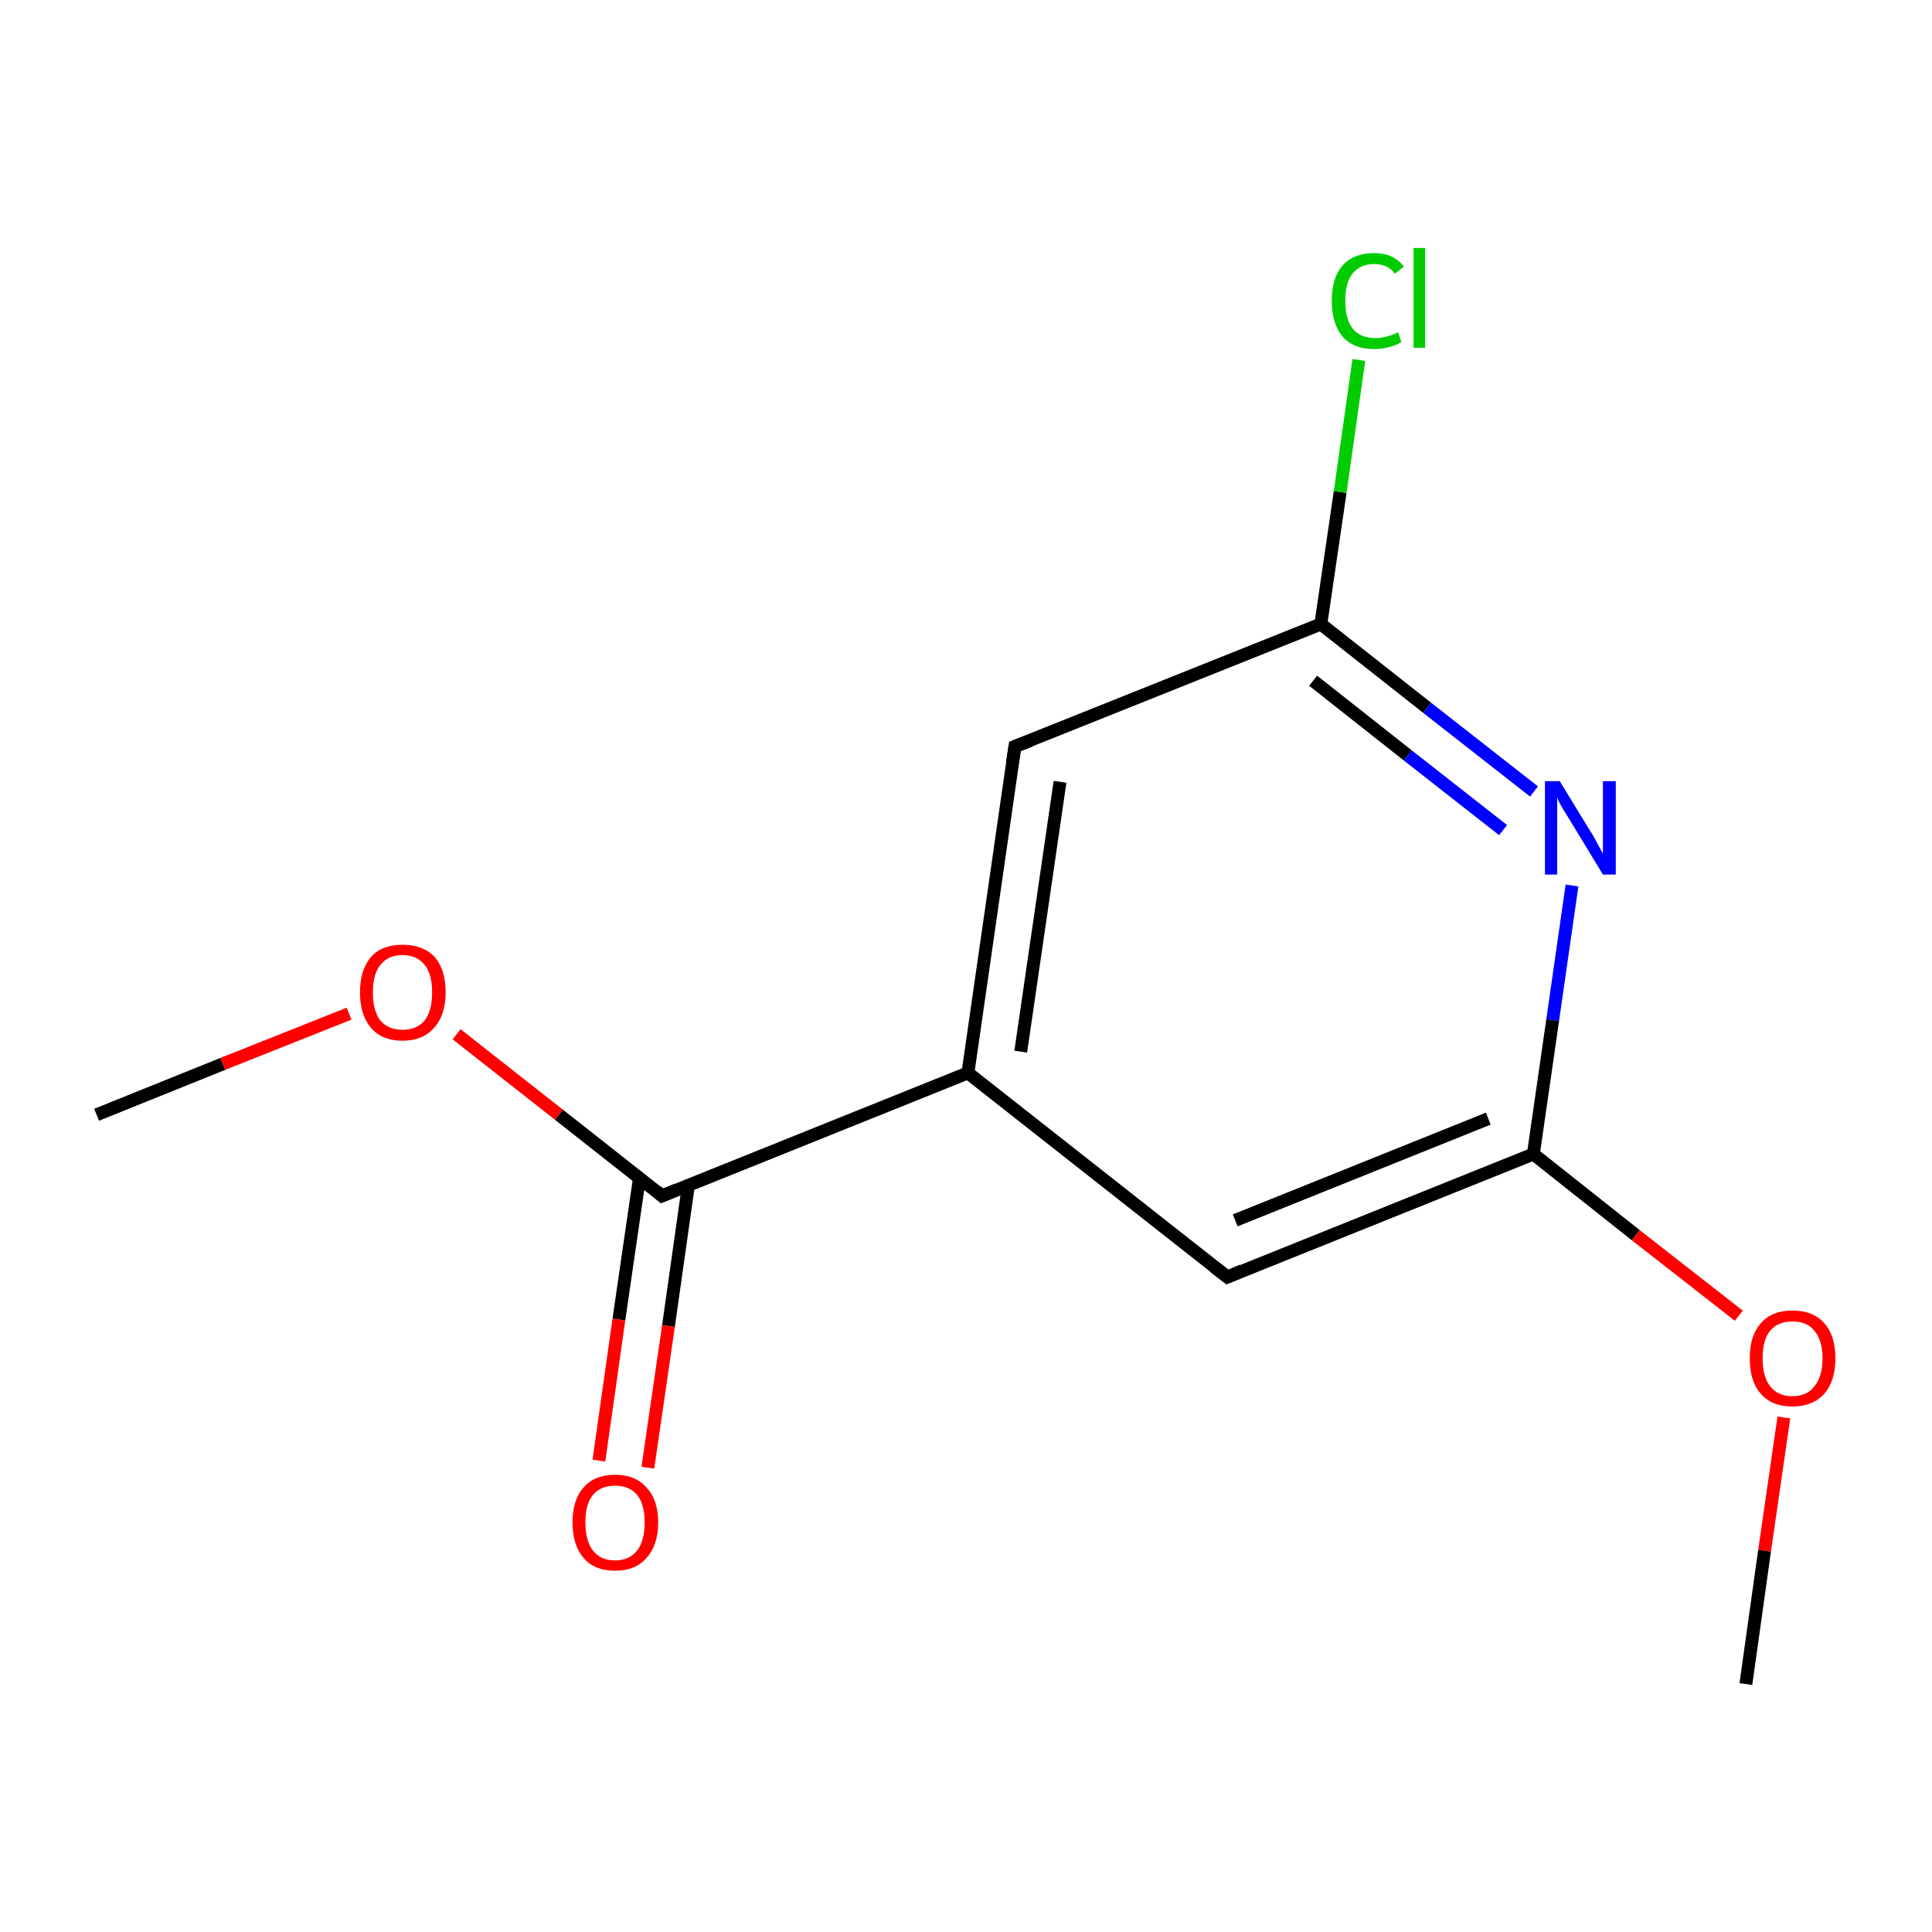 <?xml version='1.0' encoding='iso-8859-1'?>
<svg version='1.1' baseProfile='full'
              xmlns='http://www.w3.org/2000/svg'
                      xmlns:rdkit='http://www.rdkit.org/xml'
                      xmlns:xlink='http://www.w3.org/1999/xlink'
                  xml:space='preserve'
width='300px' height='300px' viewBox='0 0 300 300'>
<!-- END OF HEADER -->
<rect style='opacity:1.0;fill:#FFFFFF;stroke:none' width='300.0' height='300.0' x='0.0' y='0.0'> </rect>
<path class='bond-0 atom-0 atom-1' d='M 15.0,173.1 L 34.6,165.2' style='fill:none;fill-rule:evenodd;stroke:#000000;stroke-width:2.0px;stroke-linecap:butt;stroke-linejoin:miter;stroke-opacity:1' />
<path class='bond-0 atom-0 atom-1' d='M 34.6,165.2 L 54.2,157.4' style='fill:none;fill-rule:evenodd;stroke:#FF0000;stroke-width:2.0px;stroke-linecap:butt;stroke-linejoin:miter;stroke-opacity:1' />
<path class='bond-1 atom-1 atom-2' d='M 70.9,160.6 L 86.8,173.1' style='fill:none;fill-rule:evenodd;stroke:#FF0000;stroke-width:2.0px;stroke-linecap:butt;stroke-linejoin:miter;stroke-opacity:1' />
<path class='bond-1 atom-1 atom-2' d='M 86.8,173.1 L 102.8,185.7' style='fill:none;fill-rule:evenodd;stroke:#000000;stroke-width:2.0px;stroke-linecap:butt;stroke-linejoin:miter;stroke-opacity:1' />
<path class='bond-2 atom-2 atom-3' d='M 99.3,182.9 L 96.1,204.9' style='fill:none;fill-rule:evenodd;stroke:#000000;stroke-width:2.0px;stroke-linecap:butt;stroke-linejoin:miter;stroke-opacity:1' />
<path class='bond-2 atom-2 atom-3' d='M 96.1,204.9 L 93.0,226.8' style='fill:none;fill-rule:evenodd;stroke:#FF0000;stroke-width:2.0px;stroke-linecap:butt;stroke-linejoin:miter;stroke-opacity:1' />
<path class='bond-2 atom-2 atom-3' d='M 106.9,184.0 L 103.8,205.9' style='fill:none;fill-rule:evenodd;stroke:#000000;stroke-width:2.0px;stroke-linecap:butt;stroke-linejoin:miter;stroke-opacity:1' />
<path class='bond-2 atom-2 atom-3' d='M 103.8,205.9 L 100.6,227.9' style='fill:none;fill-rule:evenodd;stroke:#FF0000;stroke-width:2.0px;stroke-linecap:butt;stroke-linejoin:miter;stroke-opacity:1' />
<path class='bond-3 atom-2 atom-4' d='M 102.8,185.7 L 150.3,166.6' style='fill:none;fill-rule:evenodd;stroke:#000000;stroke-width:2.0px;stroke-linecap:butt;stroke-linejoin:miter;stroke-opacity:1' />
<path class='bond-4 atom-4 atom-5' d='M 150.3,166.6 L 157.6,115.9' style='fill:none;fill-rule:evenodd;stroke:#000000;stroke-width:2.0px;stroke-linecap:butt;stroke-linejoin:miter;stroke-opacity:1' />
<path class='bond-4 atom-4 atom-5' d='M 158.5,163.3 L 164.6,121.4' style='fill:none;fill-rule:evenodd;stroke:#000000;stroke-width:2.0px;stroke-linecap:butt;stroke-linejoin:miter;stroke-opacity:1' />
<path class='bond-5 atom-5 atom-6' d='M 157.6,115.9 L 205.1,96.9' style='fill:none;fill-rule:evenodd;stroke:#000000;stroke-width:2.0px;stroke-linecap:butt;stroke-linejoin:miter;stroke-opacity:1' />
<path class='bond-6 atom-6 atom-7' d='M 205.1,96.9 L 208.1,76.4' style='fill:none;fill-rule:evenodd;stroke:#000000;stroke-width:2.0px;stroke-linecap:butt;stroke-linejoin:miter;stroke-opacity:1' />
<path class='bond-6 atom-6 atom-7' d='M 208.1,76.4 L 211.0,55.9' style='fill:none;fill-rule:evenodd;stroke:#00CC00;stroke-width:2.0px;stroke-linecap:butt;stroke-linejoin:miter;stroke-opacity:1' />
<path class='bond-7 atom-6 atom-8' d='M 205.1,96.9 L 221.6,109.9' style='fill:none;fill-rule:evenodd;stroke:#000000;stroke-width:2.0px;stroke-linecap:butt;stroke-linejoin:miter;stroke-opacity:1' />
<path class='bond-7 atom-6 atom-8' d='M 221.6,109.9 L 238.2,122.9' style='fill:none;fill-rule:evenodd;stroke:#0000FF;stroke-width:2.0px;stroke-linecap:butt;stroke-linejoin:miter;stroke-opacity:1' />
<path class='bond-7 atom-6 atom-8' d='M 203.9,105.7 L 218.6,117.3' style='fill:none;fill-rule:evenodd;stroke:#000000;stroke-width:2.0px;stroke-linecap:butt;stroke-linejoin:miter;stroke-opacity:1' />
<path class='bond-7 atom-6 atom-8' d='M 218.6,117.3 L 233.4,128.9' style='fill:none;fill-rule:evenodd;stroke:#0000FF;stroke-width:2.0px;stroke-linecap:butt;stroke-linejoin:miter;stroke-opacity:1' />
<path class='bond-8 atom-8 atom-9' d='M 244.1,137.5 L 241.1,158.4' style='fill:none;fill-rule:evenodd;stroke:#0000FF;stroke-width:2.0px;stroke-linecap:butt;stroke-linejoin:miter;stroke-opacity:1' />
<path class='bond-8 atom-8 atom-9' d='M 241.1,158.4 L 238.1,179.2' style='fill:none;fill-rule:evenodd;stroke:#000000;stroke-width:2.0px;stroke-linecap:butt;stroke-linejoin:miter;stroke-opacity:1' />
<path class='bond-9 atom-9 atom-10' d='M 238.1,179.2 L 254.0,191.8' style='fill:none;fill-rule:evenodd;stroke:#000000;stroke-width:2.0px;stroke-linecap:butt;stroke-linejoin:miter;stroke-opacity:1' />
<path class='bond-9 atom-9 atom-10' d='M 254.0,191.8 L 270.0,204.3' style='fill:none;fill-rule:evenodd;stroke:#FF0000;stroke-width:2.0px;stroke-linecap:butt;stroke-linejoin:miter;stroke-opacity:1' />
<path class='bond-10 atom-10 atom-11' d='M 277.0,220.1 L 274.0,240.8' style='fill:none;fill-rule:evenodd;stroke:#FF0000;stroke-width:2.0px;stroke-linecap:butt;stroke-linejoin:miter;stroke-opacity:1' />
<path class='bond-10 atom-10 atom-11' d='M 274.0,240.8 L 271.1,261.5' style='fill:none;fill-rule:evenodd;stroke:#000000;stroke-width:2.0px;stroke-linecap:butt;stroke-linejoin:miter;stroke-opacity:1' />
<path class='bond-11 atom-9 atom-12' d='M 238.1,179.2 L 190.6,198.3' style='fill:none;fill-rule:evenodd;stroke:#000000;stroke-width:2.0px;stroke-linecap:butt;stroke-linejoin:miter;stroke-opacity:1' />
<path class='bond-11 atom-9 atom-12' d='M 231.1,173.7 L 191.8,189.5' style='fill:none;fill-rule:evenodd;stroke:#000000;stroke-width:2.0px;stroke-linecap:butt;stroke-linejoin:miter;stroke-opacity:1' />
<path class='bond-12 atom-12 atom-4' d='M 190.6,198.3 L 150.3,166.6' style='fill:none;fill-rule:evenodd;stroke:#000000;stroke-width:2.0px;stroke-linecap:butt;stroke-linejoin:miter;stroke-opacity:1' />
<path d='M 102.0,185.0 L 102.8,185.7 L 105.2,184.7' style='fill:none;stroke:#000000;stroke-width:2.0px;stroke-linecap:butt;stroke-linejoin:miter;stroke-miterlimit:10;stroke-opacity:1;' />
<path d='M 157.2,118.5 L 157.6,115.9 L 160.0,115.0' style='fill:none;stroke:#000000;stroke-width:2.0px;stroke-linecap:butt;stroke-linejoin:miter;stroke-miterlimit:10;stroke-opacity:1;' />
<path d='M 192.9,197.3 L 190.6,198.3 L 188.5,196.7' style='fill:none;stroke:#000000;stroke-width:2.0px;stroke-linecap:butt;stroke-linejoin:miter;stroke-miterlimit:10;stroke-opacity:1;' />
<path class='atom-1' d='M 55.9 154.1
Q 55.9 150.6, 57.6 148.6
Q 59.3 146.7, 62.5 146.7
Q 65.7 146.7, 67.5 148.6
Q 69.2 150.6, 69.2 154.1
Q 69.2 157.6, 67.4 159.6
Q 65.7 161.6, 62.5 161.6
Q 59.3 161.6, 57.6 159.6
Q 55.9 157.6, 55.9 154.1
M 62.5 159.9
Q 64.7 159.9, 65.9 158.5
Q 67.1 157.0, 67.1 154.1
Q 67.1 151.2, 65.9 149.8
Q 64.7 148.3, 62.5 148.3
Q 60.3 148.3, 59.1 149.8
Q 57.9 151.2, 57.9 154.1
Q 57.9 157.0, 59.1 158.5
Q 60.3 159.9, 62.5 159.9
' fill='#FF0000'/>
<path class='atom-3' d='M 88.9 236.4
Q 88.9 232.9, 90.6 231.0
Q 92.3 229.0, 95.5 229.0
Q 98.7 229.0, 100.4 231.0
Q 102.2 232.9, 102.2 236.4
Q 102.2 239.9, 100.4 241.9
Q 98.7 243.9, 95.5 243.9
Q 92.3 243.9, 90.6 241.9
Q 88.9 239.9, 88.9 236.4
M 95.5 242.3
Q 97.7 242.3, 98.9 240.8
Q 100.1 239.3, 100.1 236.4
Q 100.1 233.5, 98.9 232.1
Q 97.7 230.7, 95.5 230.7
Q 93.3 230.7, 92.1 232.1
Q 90.9 233.5, 90.9 236.4
Q 90.9 239.3, 92.1 240.8
Q 93.3 242.3, 95.5 242.3
' fill='#FF0000'/>
<path class='atom-7' d='M 206.8 46.7
Q 206.8 43.1, 208.5 41.2
Q 210.2 39.3, 213.4 39.3
Q 216.4 39.3, 218.0 41.4
L 216.6 42.5
Q 215.5 41.0, 213.4 41.0
Q 211.2 41.0, 210.0 42.5
Q 208.9 43.9, 208.9 46.7
Q 208.9 49.6, 210.1 51.1
Q 211.3 52.5, 213.6 52.5
Q 215.2 52.5, 217.1 51.6
L 217.6 53.1
Q 216.9 53.6, 215.7 53.9
Q 214.6 54.2, 213.3 54.2
Q 210.2 54.2, 208.5 52.3
Q 206.8 50.3, 206.8 46.7
' fill='#00CC00'/>
<path class='atom-7' d='M 219.5 38.5
L 221.3 38.5
L 221.3 54.0
L 219.5 54.0
L 219.5 38.5
' fill='#00CC00'/>
<path class='atom-8' d='M 242.2 121.3
L 246.9 129.0
Q 247.4 129.7, 248.1 131.1
Q 248.9 132.5, 248.9 132.6
L 248.9 121.3
L 250.9 121.3
L 250.9 135.8
L 248.9 135.8
L 243.8 127.4
Q 243.2 126.4, 242.5 125.3
Q 241.9 124.2, 241.8 123.8
L 241.8 135.8
L 239.9 135.8
L 239.9 121.3
L 242.2 121.3
' fill='#0000FF'/>
<path class='atom-10' d='M 271.7 210.9
Q 271.7 207.4, 273.4 205.5
Q 275.1 203.5, 278.3 203.5
Q 281.6 203.5, 283.3 205.5
Q 285.0 207.4, 285.0 210.9
Q 285.0 214.4, 283.3 216.4
Q 281.5 218.4, 278.3 218.4
Q 275.1 218.4, 273.4 216.4
Q 271.7 214.5, 271.7 210.9
M 278.3 216.8
Q 280.6 216.8, 281.7 215.3
Q 283.0 213.8, 283.0 210.9
Q 283.0 208.1, 281.7 206.6
Q 280.6 205.2, 278.3 205.2
Q 276.1 205.2, 274.9 206.6
Q 273.7 208.0, 273.7 210.9
Q 273.7 213.8, 274.9 215.3
Q 276.1 216.8, 278.3 216.8
' fill='#FF0000'/>
</svg>
